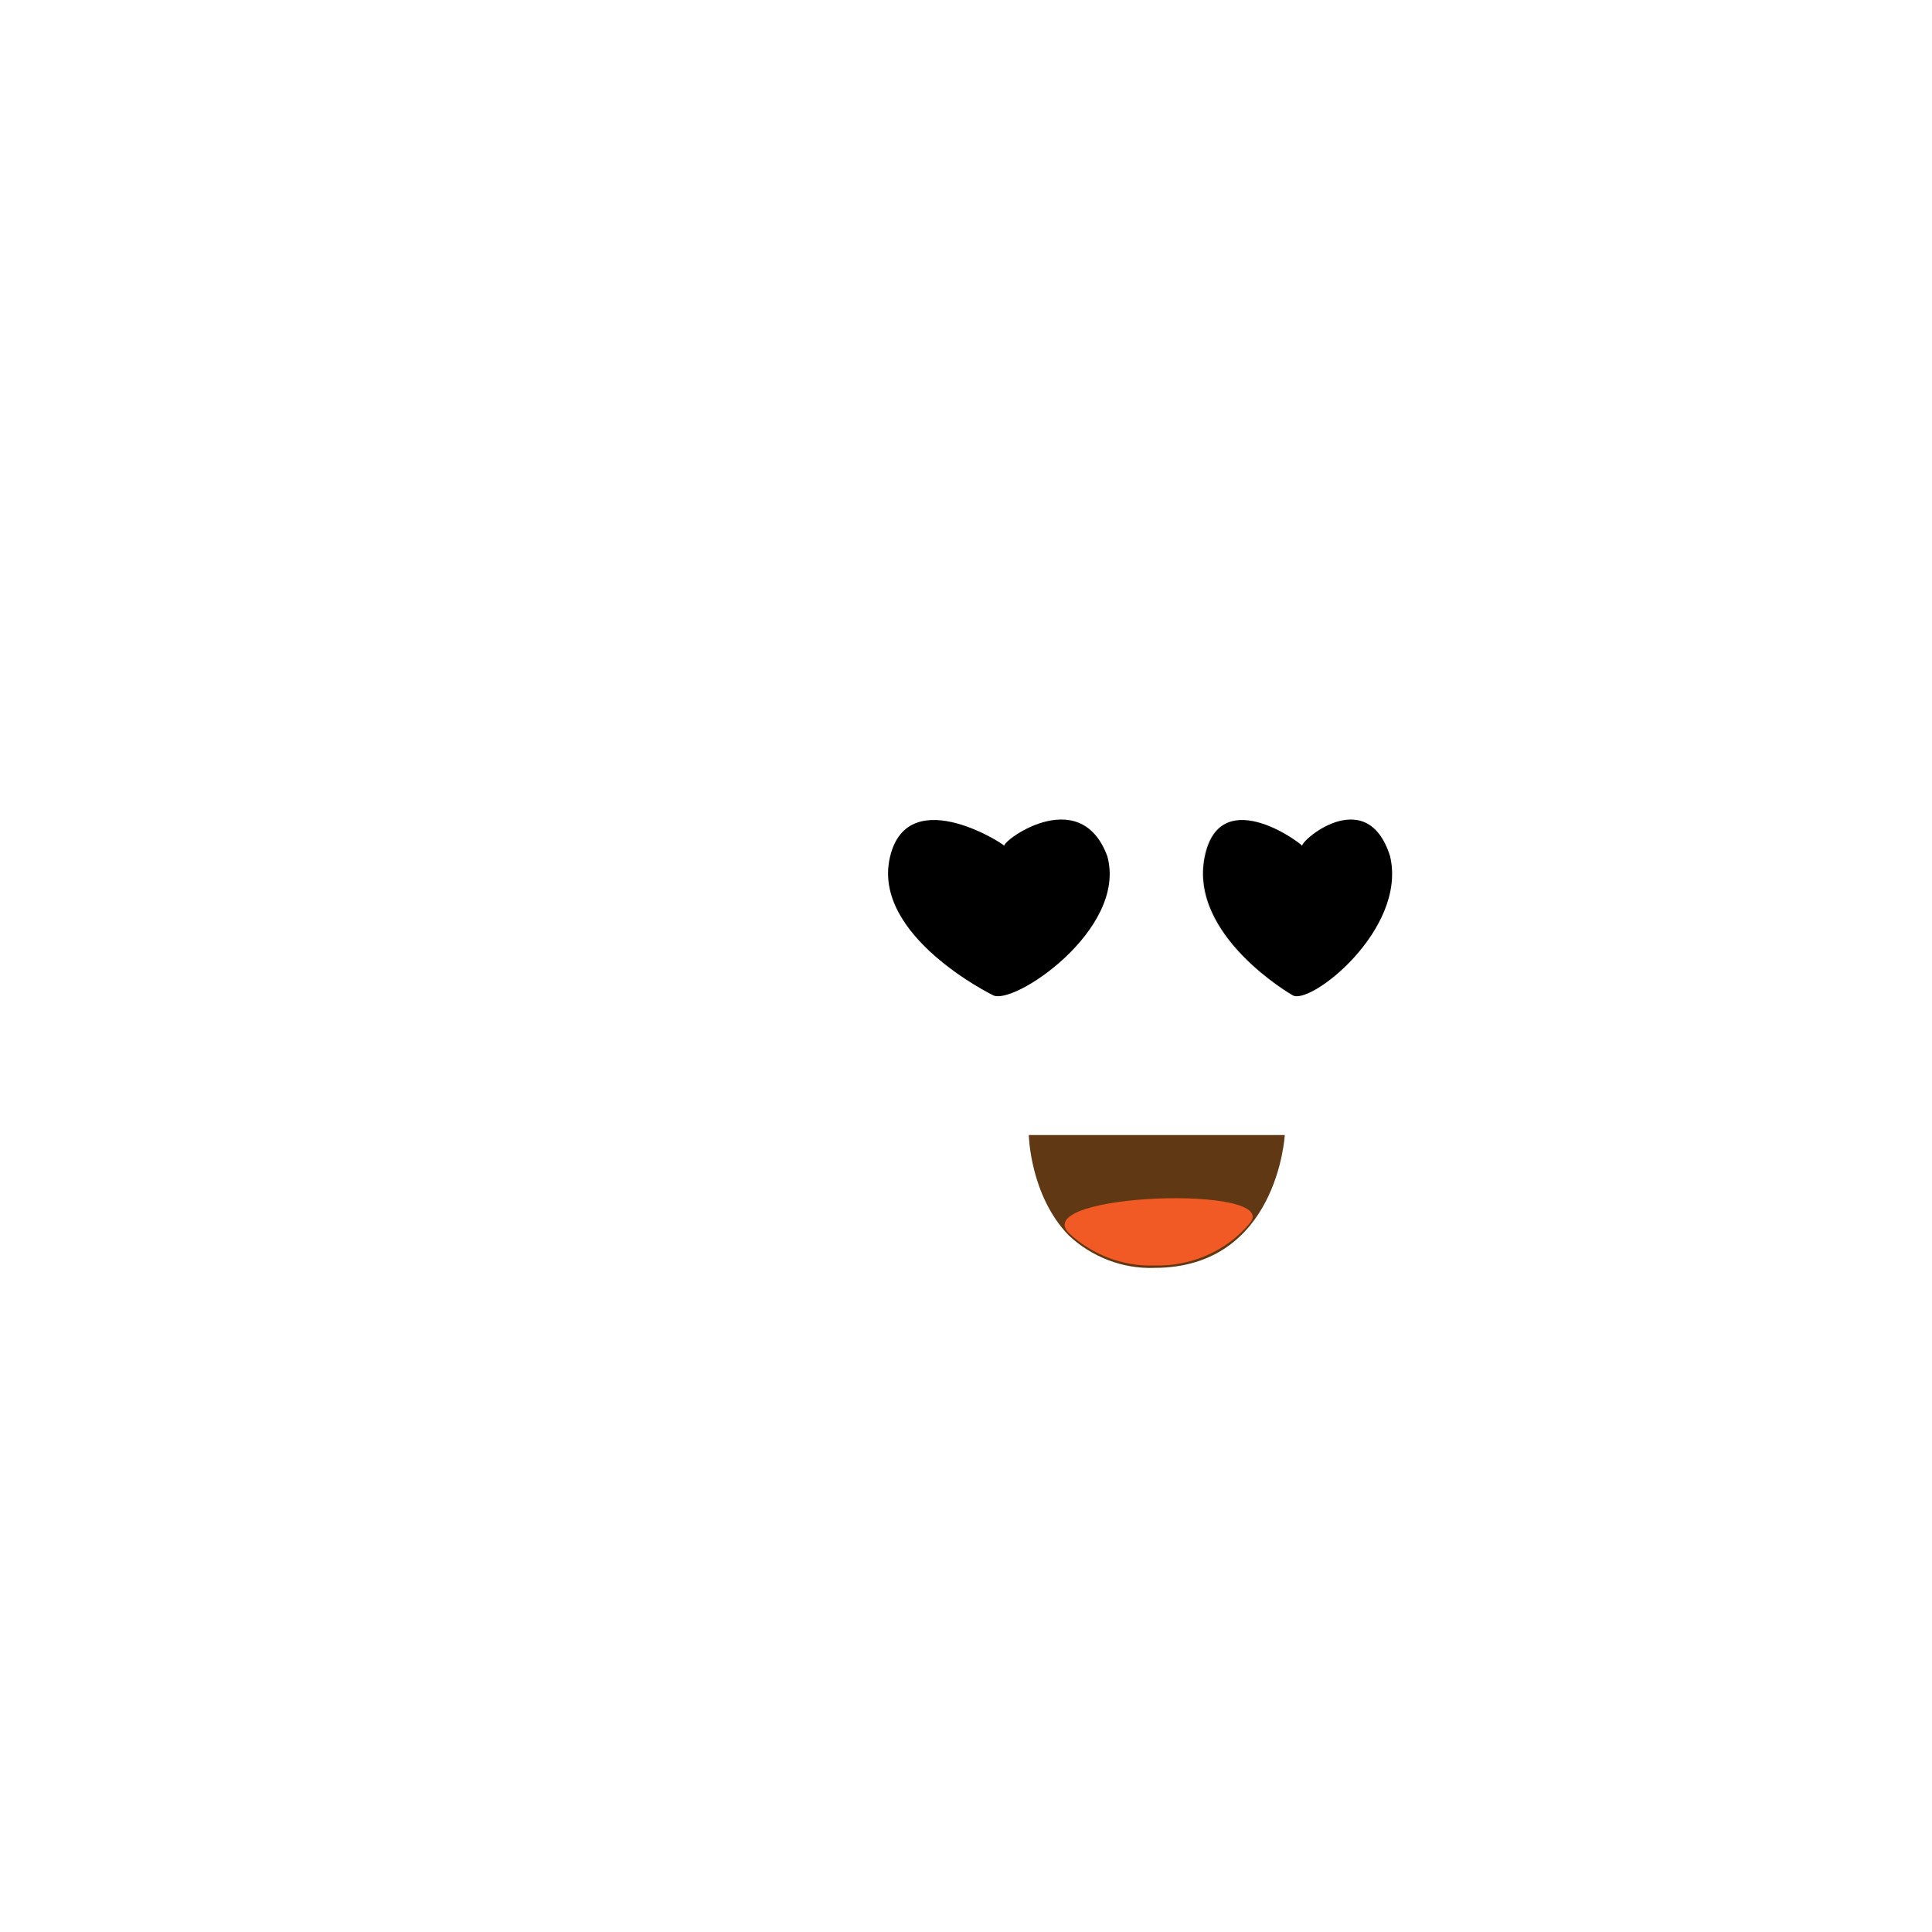 <?xml version="1.0" encoding="UTF-8" standalone="no"?>
<!-- Generator: Adobe Illustrator 22.0.1, SVG Export Plug-In . SVG Version: 6.00 Build 0)  -->

<svg
   xmlns:dc="http://purl.org/dc/elements/1.1/"
   xmlns:cc="http://creativecommons.org/ns#"
   xmlns:rdf="http://www.w3.org/1999/02/22-rdf-syntax-ns#"
   xmlns:svg="http://www.w3.org/2000/svg"
   xmlns="http://www.w3.org/2000/svg"
   xmlns:sodipodi="http://sodipodi.sourceforge.net/DTD/sodipodi-0.dtd"
   xmlns:inkscape="http://www.inkscape.org/namespaces/inkscape"
   version="1.1"
   id="Layer_1"
   x="0px"
   y="0px"
   viewBox="0 0 160 160"
   style="enable-background:new 0 0 160 160;"
   xml:space="preserve"
   sodipodi:docname="face_09.svg"
   inkscape:version="0.92.2 (5c3e80d, 2017-08-06)"><defs
     id="defs21" /><sodipodi:namedview
     pagecolor="#ffffff"
     bordercolor="#666666"
     borderopacity="1"
     objecttolerance="10"
     gridtolerance="10"
     guidetolerance="10"
     inkscape:pageopacity="0"
     inkscape:pageshadow="2"
     inkscape:window-width="1920"
     inkscape:window-height="976"
     id="namedview19"
     showgrid="false"
     inkscape:zoom="11.8"
     inkscape:cx="65.147738"
     inkscape:cy="77.287648"
     inkscape:window-x="0"
     inkscape:window-y="27"
     inkscape:window-maximized="1"
     inkscape:current-layer="Layer_1" /><style
     type="text/css"
     id="style2">
	.st0{fill:#603813;}
	.st1{fill:#F15A24;}
	.st2{fill:#FC0D0A;}
	.st3{opacity:0.16;enable-background:new    ;}
</style><title
     id="title4">Artboard 42 copy 242</title><path
     class="st0"
     d="M85.2,94h21.2c0,0-0.6,11-10.8,11c-2.6,0.1-5.2-0.9-7.1-2.7C85.3,99,85.2,94,85.2,94z"
     id="path6" /><path
     class="st1"
     d="M103.5,101.3c-1.9,2.3-4.9,3.6-7.9,3.5c-2.6,0.1-5.2-0.9-7.1-2.7C85.3,98.8,106.2,98.1,103.5,101.3z"
     id="path8" /><path
     class="st2"
     d="M82.2,82.4c0,0-10-4.9-8.5-11.4s10.1-0.7,9.5-0.9s6.2-5.4,8.5,0.8C93.4,77,83.8,83.4,82.2,82.4z"
     id="path10"
     style="fill:#000000;fill-opacity:1" /><path
     class="st3"
     d="M82.2,82.4c0,0-10-4.9-8.5-11.4s10-0.6,9.5-0.9C76,66.1,75.7,78.7,82.2,82.4z"
     id="path12"
     style="fill:#010101;fill-opacity:1;opacity:0.1" /><path
     class="st2"
     d="m 107.014,82.4 c 0,0 -8.53,-4.9 -7.251,-11.4 1.28,-6.5 8.616,-0.7 8.104,-0.9 -0.512,-0.2 5.289,-5.4 7.251,0.8 1.45,6.1 -6.739,12.5 -8.104,11.5 z"
     id="path14"
     inkscape:connector-curvature="0"
     style="fill:#000000;stroke-width:0.924;fill-opacity:1" /><path
     class="st3"
     d="m 106.928,82.4 c 0,0 -8.53,-4.9 -7.251,-11.4 1.28,-6.5 8.53,-0.6 8.104,-0.9 -6.142,-4 -6.398,8.6 -0.853,12.3 z"
     id="path16"
     inkscape:connector-curvature="0"
     style="opacity:0.1;stroke-width:0.924;enable-background:new;fill:#010101;fill-opacity:1" /></svg>